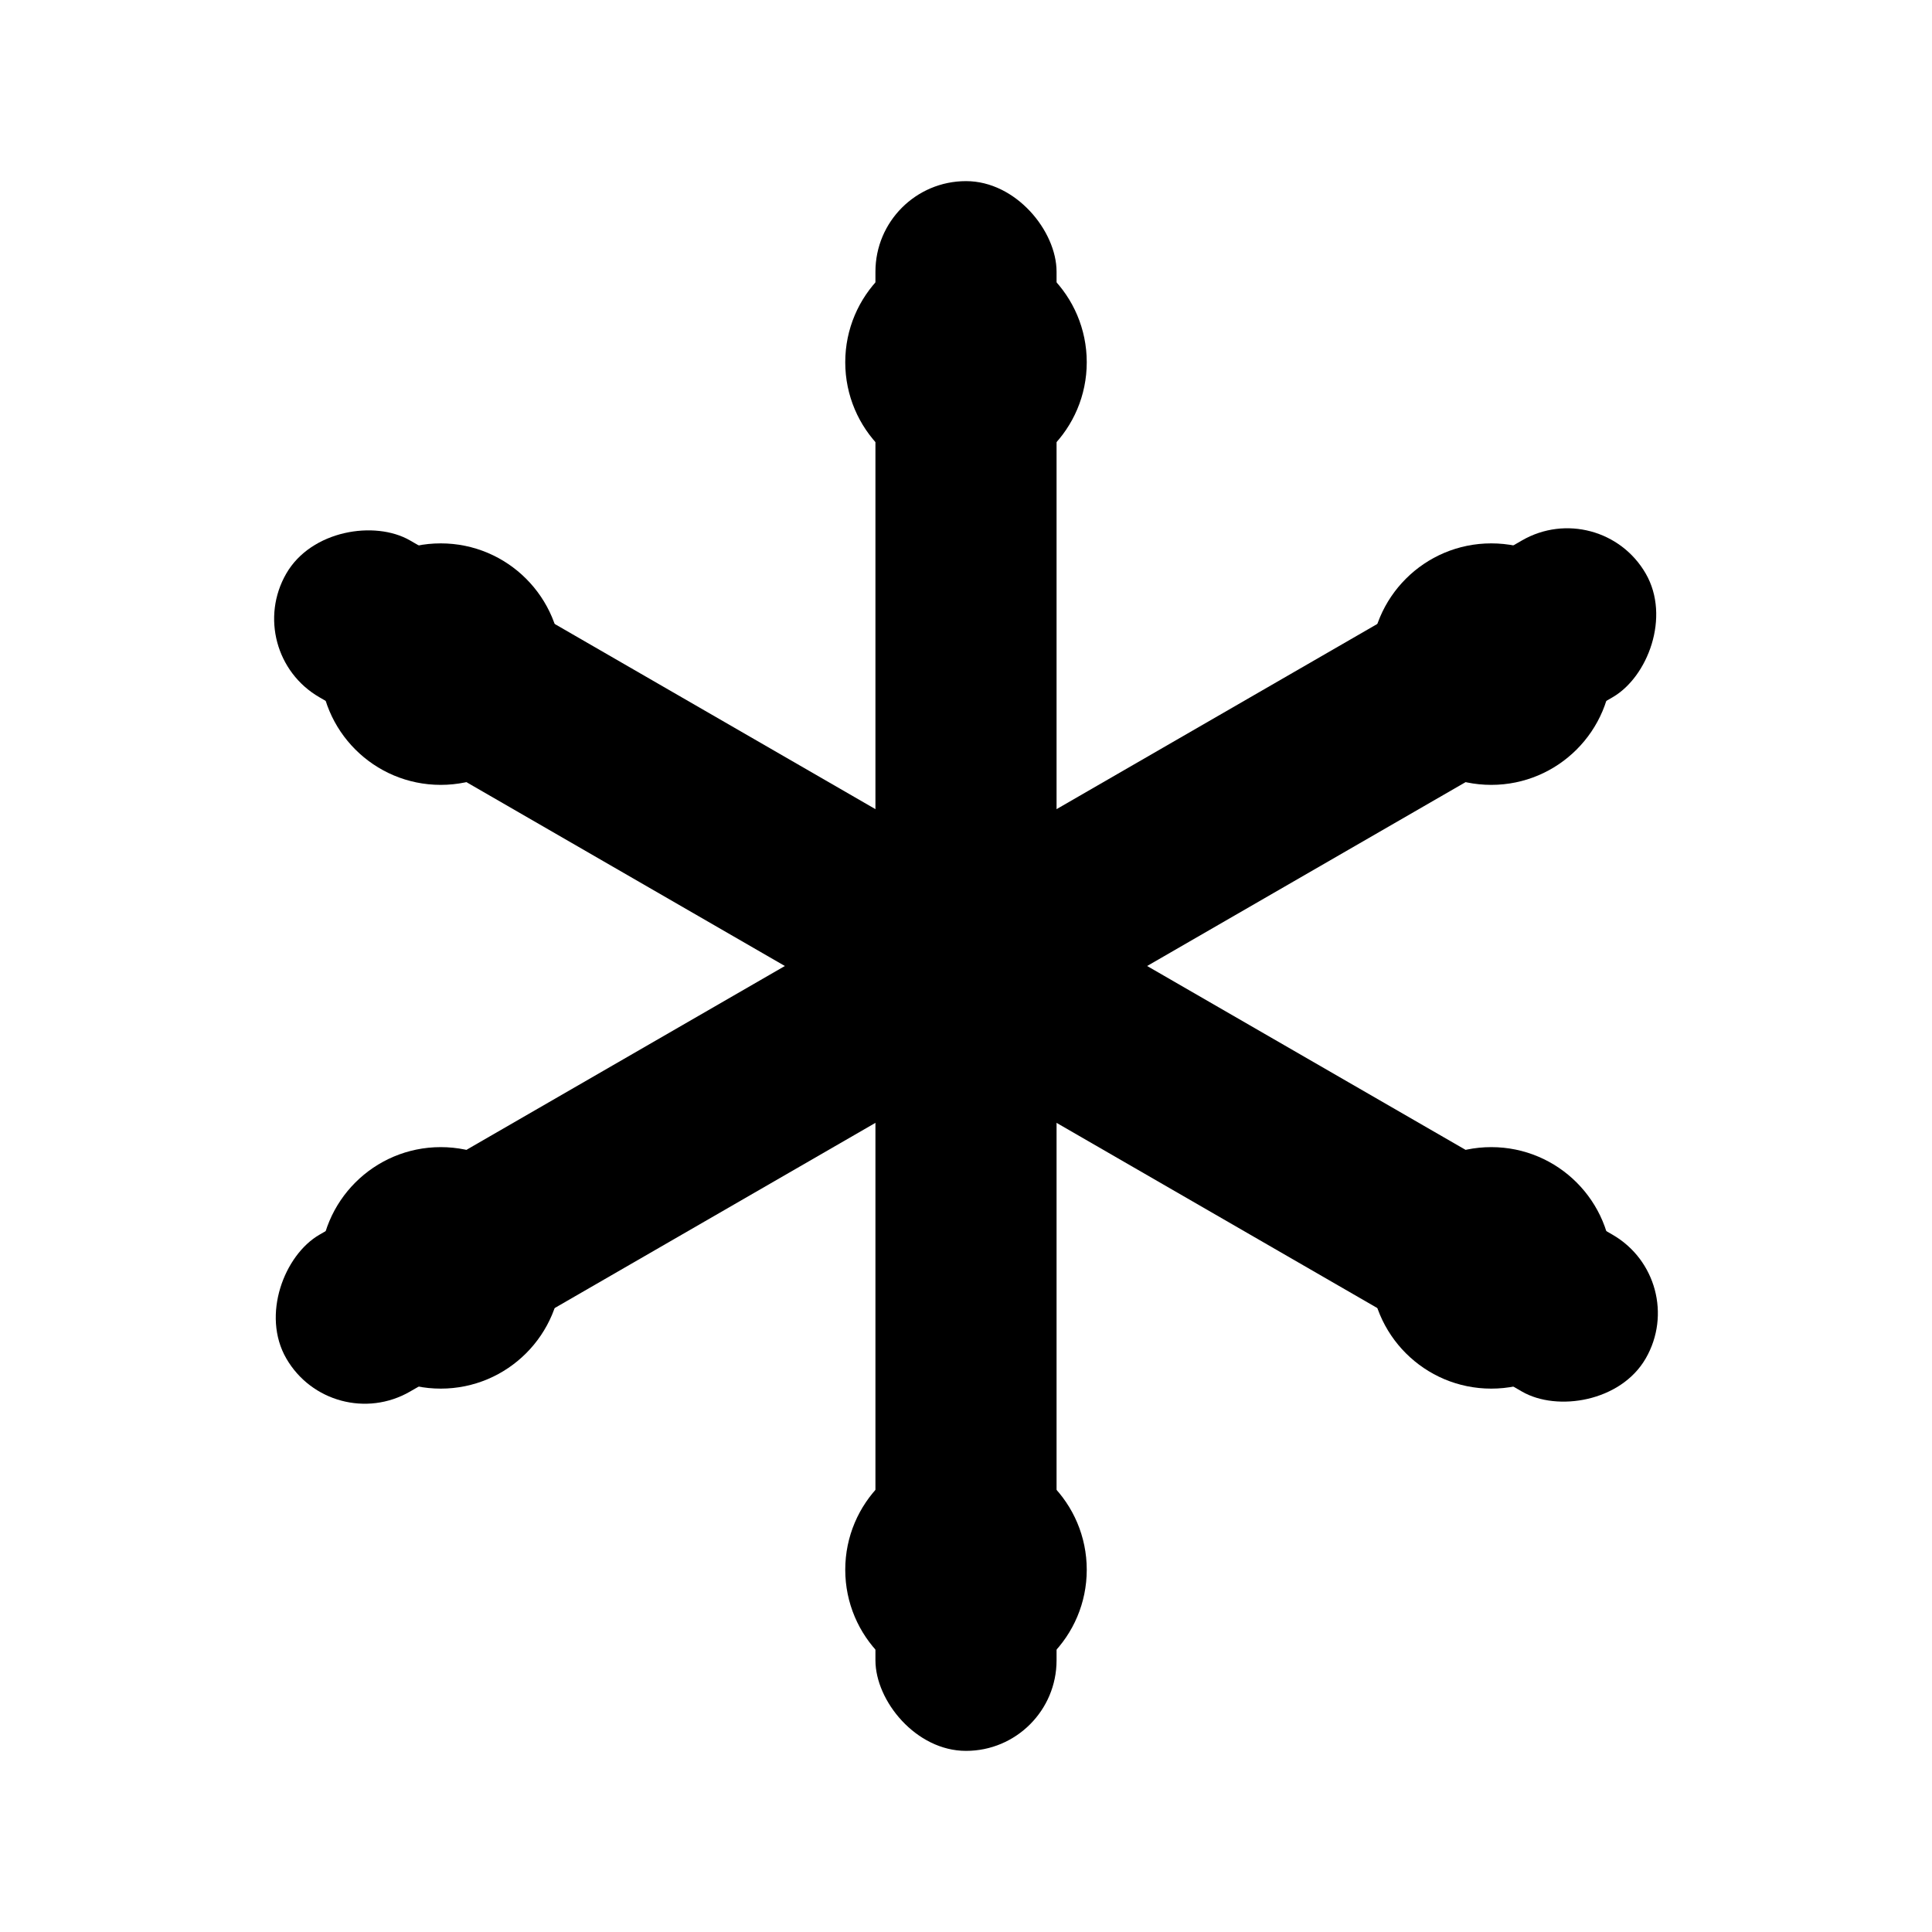 <svg
  viewBox="0 0 32 32"
  fill="none"
  xmlns="http://www.w3.org/2000/svg"
>
  <g fill="currentColor">
    <circle cx="16" cy="16" r="2.5" />
    <rect x="14.5" y="3" width="3" height="26" rx="1.5" />
    <rect x="14.5" y="3" width="3" height="26" rx="1.5" transform="rotate(60 16 16)" />
    <rect x="14.5" y="3" width="3" height="26" rx="1.5" transform="rotate(-60 16 16)" />
    <circle cx="16" cy="6" r="2" />
    <circle cx="16" cy="26" r="2" />
    <circle cx="24.7" cy="11" r="2" />
    <circle cx="7.3" cy="11" r="2" />
    <circle cx="24.7" cy="21" r="2" />
    <circle cx="7.3" cy="21" r="2" />
    <circle cx="16" cy="10" r="1" />
    <circle cx="16" cy="22" r="1" />
    <circle cx="20.5" cy="13.5" r="1" />
    <circle cx="11.5" cy="13.5" r="1" />
    <circle cx="20.5" cy="18.5" r="1" />
    <circle cx="11.5" cy="18.5" r="1" />
  </g>
</svg>

